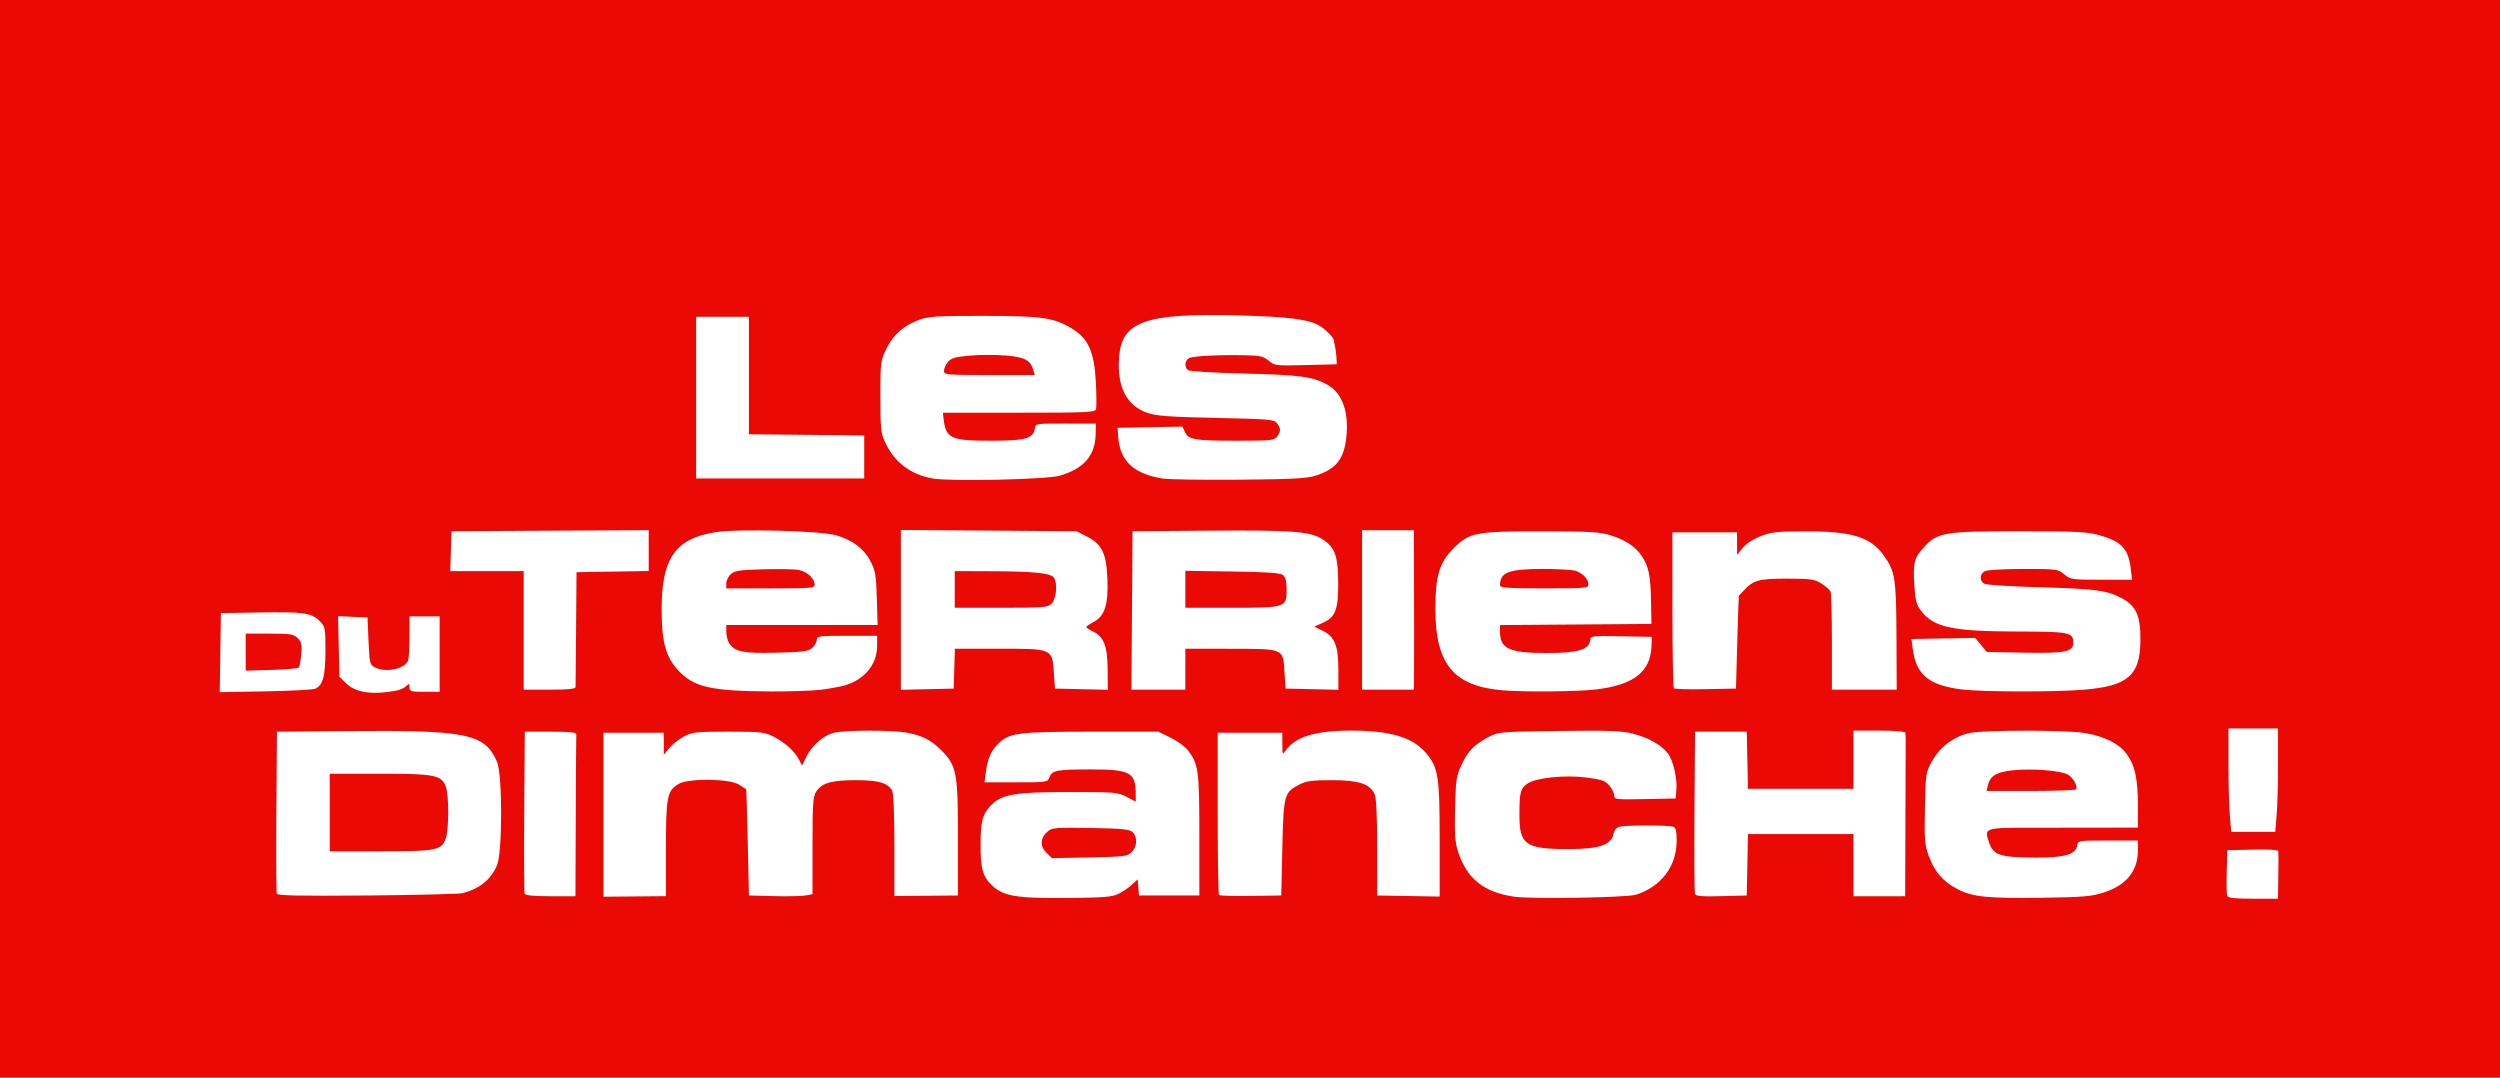 <?xml version="1.0" encoding="UTF-8" standalone="no"?>
<!-- Created with Inkscape (http://www.inkscape.org/) -->

<svg
   xmlns:dc="http://purl.org/dc/elements/1.1/"
   xmlns:cc="http://creativecommons.org/ns#"
   xmlns:rdf="http://www.w3.org/1999/02/22-rdf-syntax-ns#"
   xmlns:svg="http://www.w3.org/2000/svg"
   xmlns="http://www.w3.org/2000/svg"
   xmlns:sodipodi="http://sodipodi.sourceforge.net/DTD/sodipodi-0.dtd"
   xmlns:inkscape="http://www.inkscape.org/namespaces/inkscape"
   width="409.222mm"
   height="176.389mm"
   viewBox="0 0 409.222 176.389"
   version="1.1"
   id="svg8"
   inkscape:version="0.92.2pre0 (973e216, 2017-07-25)"
   sodipodi:docname="ltd.svg">
  <defs
     id="defs2" />
  <sodipodi:namedview
     id="base"
     pagecolor="#ffffff"
     bordercolor="#666666"
     borderopacity="1.0"
     inkscape:pageopacity="0.0"
     inkscape:pageshadow="2"
     inkscape:zoom="0.49497475"
     inkscape:cx="664.91989"
     inkscape:cy="296.34424"
     inkscape:document-units="mm"
     inkscape:current-layer="layer1"
     showgrid="false"
     fit-margin-top="0"
     fit-margin-left="0"
     fit-margin-right="0"
     fit-margin-bottom="0"
     inkscape:window-width="1920"
     inkscape:window-height="998"
     inkscape:window-x="0"
     inkscape:window-y="0"
     inkscape:window-maximized="1" />
  <g
     inkscape:label="Calque 1"
     inkscape:groupmode="layer"
     id="layer1"
     transform="translate(223.552,-50.852)">
    <path
       style="fill:#ea0905;fill-opacity:1;stroke-width:0.353"
       d="M -223.552,139.047 V 50.852 H -18.941 185.671 v 88.194 88.194 H -18.941 -223.552 Z m 183.095,58.116 c 0.681,-0.338 1.664,-1.008 2.184,-1.49 l 0.945,-0.877 0.109,1.318 0.109,1.318 h 4.939 4.939 v -9.878 c 0,-10.545 -0.136,-11.583 -1.805,-13.819 -0.459,-0.616 -1.749,-1.568 -2.867,-2.117 l -2.031,-0.998 h -10.936 c -11.79,0 -13.371,0.189 -15.116,1.807 -1.275,1.182 -1.866,2.45 -2.162,4.631 l -0.251,1.852 h 5.157 c 5.097,0 5.161,-0.01 5.474,-0.834 0.428,-1.127 1.189,-1.273 6.668,-1.278 6.531,-0.007 7.444,0.478 7.457,3.958 l 0.005,1.317 -1.499,-0.788 c -1.423,-0.748 -1.905,-0.788 -9.437,-0.788 -8.86,0 -11.041,0.374 -12.776,2.192 -1.389,1.456 -1.688,2.599 -1.688,6.451 0,3.728 0.305,4.987 1.523,6.295 1.971,2.117 3.988,2.492 12.941,2.406 5.735,-0.055 7.085,-0.168 8.118,-0.68 z m -11.843,-6.776 c -1.081,-1.081 -0.974,-2.414 0.278,-3.472 0.68,-0.574 1.391,-0.628 7.029,-0.529 5.277,0.092 6.365,0.203 6.858,0.696 0.812,0.814 0.731,2.336 -0.174,3.241 -0.708,0.709 -1.166,0.767 -6.91,0.877 l -6.152,0.117 z m 96.568,6.911 c 4.077,-1.304 6.607,-4.639 6.629,-8.737 0.009,-1.658 -0.12,-2.217 -0.547,-2.381 -0.707,-0.271 -7.831,-0.273 -8.841,-0.002 -0.481,0.129 -0.832,0.582 -0.964,1.245 -0.347,1.736 -2.369,2.407 -7.276,2.414 -7.104,0.01 -8.117,-0.689 -8.109,-5.594 0.006,-3.679 0.151,-4.268 1.253,-5.083 1.33,-0.983 6.105,-1.494 9.689,-1.037 2.522,0.322 3.098,0.522 3.775,1.309 0.44,0.511 0.799,1.242 0.799,1.625 0,0.664 0.226,0.691 5.027,0.598 l 5.027,-0.098 0.12,-1.411 c 0.163,-1.924 -0.535,-4.875 -1.419,-5.999 -1.091,-1.387 -3.121,-2.536 -5.627,-3.185 -1.882,-0.488 -3.817,-0.561 -12.12,-0.46 -9.519,0.115 -9.939,0.15 -11.469,0.937 -2.384,1.227 -3.467,2.322 -4.516,4.562 -0.871,1.86 -0.96,2.46 -1.071,7.221 -0.099,4.225 -0.007,5.539 0.493,7.056 1.455,4.414 4.136,6.575 9.117,7.348 2.717,0.422 18.493,0.165 20.029,-0.326 z m 76.523,-0.35 c 3.724,-1.193 5.612,-3.519 5.612,-6.913 v -1.599 h -4.914 c -4.828,0 -4.916,0.014 -5.027,0.794 -0.213,1.5 -2.067,2.03 -6.992,2.001 -5.54,-0.033 -6.699,-0.399 -7.379,-2.327 -0.906,-2.569 -0.947,-2.554 6.921,-2.561 3.841,-0.004 9.326,-0.01 12.188,-0.015 l 5.203,-0.008 v -3.51 c 0,-4.426 -0.474,-6.648 -1.814,-8.497 -1.266,-1.748 -3.703,-2.963 -7.006,-3.494 -3.022,-0.486 -16.408,-0.479 -18.686,0.009 -2.579,0.553 -4.856,2.239 -6.156,4.556 -1.075,1.917 -1.089,2.01 -1.204,7.761 -0.106,5.287 -0.046,6.009 0.654,7.878 0.953,2.547 2.237,4.043 4.552,5.303 2.467,1.343 4.967,1.608 13.96,1.479 6.734,-0.096 8.069,-0.21 10.087,-0.856 z m -18.93,-17.596 c 0.356,-1.503 1.384,-2.124 3.972,-2.402 3.264,-0.35 8.102,0.037 9.163,0.732 0.866,0.567 1.58,1.882 1.29,2.375 -0.086,0.146 -3.418,0.265 -7.405,0.265 h -7.249 z m 47.511,15.61 c 0.021,-1.649 0.039,-3.316 0.039,-3.704 0,-0.388 -0.018,-0.869 -0.039,-1.07 -0.025,-0.234 -1.525,-0.328 -4.184,-0.265 l -4.145,0.099 -0.102,3.503 c -0.056,1.926 -0.021,3.712 0.077,3.969 0.134,0.349 1.201,0.466 4.247,0.466 h 4.068 z m -297.246,2.093 c 2.752,-0.664 4.661,-2.199 5.677,-4.568 0.895,-2.084 0.899,-14.861 0.005,-16.924 -2.007,-4.636 -4.83,-5.215 -24.564,-5.043 l -11.465,0.1 -0.093,13.051 c -0.051,7.178 -0.021,13.239 0.068,13.469 0.121,0.315 3.743,0.387 14.741,0.293 8.019,-0.069 15.053,-0.239 15.631,-0.378 z m -21.704,-13.206 v -6.35 h 8.149 c 9.142,0 10.184,0.21 10.877,2.198 0.494,1.418 0.485,6.912 -0.014,8.344 -0.699,2.004 -1.465,2.159 -10.704,2.159 h -8.308 z m 40.27,0.683 c 0.029,-7.166 0.069,-13.228 0.088,-13.471 0.026,-0.33 -1.028,-0.441 -4.198,-0.441 h -4.233 l -0.093,13.051 c -0.051,7.178 -0.021,13.238 0.067,13.466 0.109,0.284 1.441,0.416 4.238,0.419 l 4.079,0.005 z m 14.764,5.247 c 0,-8.548 0.186,-9.496 2.089,-10.619 1.571,-0.928 8.243,-0.86 9.818,0.1 0.631,0.384 1.179,0.741 1.219,0.792 0.04,0.051 0.159,3.983 0.265,8.736 l 0.192,8.643 4.057,0.106 c 2.231,0.058 4.573,0.011 5.203,-0.104 l 1.147,-0.21 v -7.934 c 0,-6.881 0.08,-8.056 0.601,-8.852 0.935,-1.427 2.491,-1.88 6.46,-1.88 3.766,0 5.284,0.443 5.981,1.744 0.22,0.41 0.363,3.952 0.363,8.951 v 8.272 l 5.203,-0.047 5.203,-0.047 v -9.349 c 0,-10.742 -0.213,-11.881 -2.682,-14.376 -1.682,-1.698 -3.107,-2.436 -5.63,-2.915 -2.426,-0.46 -10.382,-0.443 -12.07,0.025 -1.709,0.475 -3.523,2.073 -4.428,3.902 l -0.712,1.439 -0.525,-1.005 c -0.714,-1.368 -2.213,-2.718 -4.115,-3.707 -1.477,-0.768 -1.993,-0.825 -7.408,-0.825 -5.327,0 -5.944,0.066 -7.276,0.778 -0.8,0.428 -1.872,1.274 -2.381,1.879 l -0.926,1.101 v -1.791 -1.791 h -4.939 -4.939 v 13.419 13.419 l 5.115,-0.046 5.115,-0.046 z m 100.894,-0.126 c 0.198,-8.746 0.294,-9.1 2.813,-10.385 1.147,-0.585 2.08,-0.71 5.301,-0.71 4.39,0 6.219,0.597 6.986,2.281 0.287,0.631 0.423,3.431 0.423,8.76 l 7.1e-4,7.833 5.115,0.089 5.115,0.089 v -9.286 c 0,-10.329 -0.22,-11.776 -2.142,-14.1 -2.21,-2.672 -5.837,-3.78 -12.369,-3.78 -5.812,0 -9.115,1.002 -10.682,3.239 -0.541,0.773 -0.559,0.739 -0.559,-1.044 v -1.842 h -5.292 -5.292 v 13.17 c 0,7.244 0.099,13.269 0.22,13.39 0.121,0.121 2.462,0.187 5.203,0.147 l 4.984,-0.073 z m 76.121,2.751 0.098,-5.027 h 8.633 8.633 v 5.093 5.093 l 4.233,-0.004 4.233,-0.004 0.044,-12.673 c 0.024,-6.97 0.044,-12.912 0.044,-13.203 0,-0.291 -0.02,-0.688 -0.044,-0.882 -0.027,-0.213 -1.72,-0.353 -4.277,-0.353 h -4.233 v 4.763 4.763 h -8.633 -8.633 l -0.098,-4.674 -0.098,-4.674 h -4.233 -4.233 l -0.093,13.051 c -0.051,7.178 -0.012,13.26 0.085,13.515 0.137,0.356 1.143,0.439 4.326,0.354 l 4.148,-0.11 z m 86.634,-8.079 c 0.125,-1.484 0.228,-5.294 0.228,-8.467 v -5.768 h -4.057 -4.057 v 5.768 c 0,3.172 0.103,6.982 0.228,8.467 l 0.228,2.699 h 3.601 3.601 z m -307.743,-20.437 c 0.584,-0.113 1.298,-0.442 1.587,-0.731 0.466,-0.466 0.526,-0.442 0.526,0.205 0,0.67 0.207,0.731 2.469,0.731 h 2.469 v -6.174 -6.174 h -2.469 -2.469 v 3.323 c 0,1.827 -0.099,3.58 -0.219,3.894 -0.533,1.388 -3.645,2.046 -5.425,1.148 -0.842,-0.425 -0.89,-0.621 -1.058,-4.316 l -0.176,-3.871 -2.408,-0.105 -2.408,-0.105 0.115,4.95 0.115,4.95 1.108,1.107 c 1.52,1.518 4.356,1.921 8.245,1.169 z m -13.308,-0.297 c 1.256,-0.575 1.663,-2.094 1.663,-6.21 0,-3.841 -0.021,-3.947 -1.001,-4.926 -1.299,-1.299 -2.629,-1.476 -10.112,-1.344 l -5.997,0.106 -0.096,6.469 -0.096,6.469 7.505,-0.138 c 4.128,-0.076 7.788,-0.267 8.135,-0.426 z m -11.39,-5.994 v -3.028 h 3.881 c 3.48,0 3.958,0.077 4.626,0.746 0.625,0.625 0.72,1.054 0.588,2.645 -0.087,1.045 -0.276,2.019 -0.422,2.165 -0.145,0.146 -2.156,0.318 -4.469,0.383 l -4.205,0.118 z m 94.015,6.173 c 1.358,-0.161 3.12,-0.471 3.915,-0.689 3.305,-0.906 5.417,-3.428 5.427,-6.483 l 0.006,-1.676 h -4.939 c -4.565,0 -4.939,0.049 -4.939,0.651 0,0.358 -0.334,0.953 -0.742,1.323 -0.642,0.582 -1.427,0.688 -5.843,0.794 -5.43,0.13 -6.767,-0.127 -7.716,-1.484 -0.283,-0.404 -0.515,-1.256 -0.515,-1.892 v -1.156 h 12.383 12.383 l -0.124,-4.332 c -0.11,-3.811 -0.233,-4.542 -1.026,-6.082 -1.07,-2.079 -2.948,-3.503 -5.634,-4.273 -2.564,-0.735 -16.01,-1.087 -19.688,-0.516 -6.629,1.029 -8.878,4.236 -8.878,12.659 0,5.143 0.635,7.608 2.51,9.738 2.607,2.962 5.373,3.627 15.305,3.681 3.104,0.017 6.756,-0.102 8.114,-0.263 z m -15.346,-17.436 c 0,-0.455 0.334,-1.13 0.742,-1.499 0.632,-0.572 1.423,-0.691 5.31,-0.796 2.512,-0.068 5.116,-0.021 5.786,0.104 1.358,0.255 2.626,1.404 2.626,2.379 0,0.596 -0.486,0.639 -7.232,0.639 h -7.232 z m 142.346,17.376 c 6.129,-0.738 8.875,-2.83 9.085,-6.92 l 0.087,-1.691 -5.001,-0.098 c -4.969,-0.097 -5.002,-0.092 -5.115,0.706 -0.214,1.508 -2.054,2.037 -7.093,2.037 -6.148,7.4e-4 -7.662,-0.691 -7.662,-3.5 v -1.077 l 12.394,-0.093 12.394,-0.093 -0.063,-3.704 c -0.072,-4.198 -0.388,-5.729 -1.538,-7.435 -1.044,-1.55 -2.654,-2.612 -5.134,-3.387 -1.693,-0.529 -3.389,-0.627 -10.998,-0.635 -11.045,-0.011 -12.056,0.181 -14.648,2.779 -2.336,2.341 -2.993,4.527 -2.987,9.936 0.01,9.081 2.99,12.656 11.108,13.324 3.468,0.286 12.278,0.199 15.169,-0.15 z M 21.982,146.66 c 0,-2.133 1.42,-2.675 7.015,-2.675 2.519,0 4.963,0.145 5.431,0.323 1.169,0.445 2.018,1.358 2.018,2.171 0,0.65 -0.324,0.68 -7.232,0.68 -6.008,0 -7.232,-0.085 -7.232,-0.5 z m 95.57,17.089 c 7.132,-0.59 9.162,-2.301 9.252,-7.797 0.073,-4.497 -0.692,-6.086 -3.591,-7.459 -2.192,-1.038 -4.2,-1.274 -12.849,-1.512 -4.651,-0.128 -8.738,-0.383 -9.084,-0.568 -0.832,-0.445 -0.801,-1.605 0.054,-2.063 0.389,-0.208 3.109,-0.365 6.323,-0.365 5.502,0 5.666,0.022 6.689,0.882 1.011,0.85 1.228,0.882 6.073,0.882 h 5.025 l -0.207,-1.745 c -0.399,-3.372 -1.502,-4.54 -5.269,-5.582 -1.869,-0.517 -3.855,-0.61 -12.967,-0.611 -12.359,-3.5e-4 -13.43,0.181 -15.668,2.658 -1.565,1.732 -1.758,2.516 -1.528,6.202 0.156,2.503 0.332,3.158 1.124,4.197 2.05,2.688 5.145,3.342 15.896,3.358 8.377,0.013 8.996,0.139 8.996,1.837 0,1.495 -1.3,1.755 -8.109,1.622 l -6.053,-0.118 -0.944,-1.149 -0.944,-1.149 -5.224,0.091 -5.224,0.091 0.239,1.764 c 0.561,4.15 2.73,5.874 8.189,6.51 3.425,0.399 15.103,0.414 19.804,0.025 z m -246.891,-0.449 c 0.011,-0.243 0.051,-4.568 0.088,-9.613 l 0.068,-9.172 5.909,-0.097 5.909,-0.097 v -3.346 -3.346 l -16.14,0.092 -16.14,0.092 -0.101,3.263 -0.101,3.263 h 6.01 6.01 v 9.701 9.701 h 4.233 c 3.141,0 4.239,-0.114 4.254,-0.441 z m 61.993,-2.999 0.101,-3.263 h 7.18 c 8.82,0 8.751,-0.03 9.022,3.937 l 0.176,2.589 4.322,0.099 4.322,0.099 -0.017,-3.274 c -0.02,-3.825 -0.611,-5.392 -2.356,-6.245 -0.626,-0.306 -1.142,-0.64 -1.147,-0.741 -0.004,-0.101 0.543,-0.481 1.217,-0.844 1.805,-0.972 2.405,-2.829 2.25,-6.964 -0.158,-4.228 -0.874,-5.737 -3.32,-6.996 l -1.721,-0.886 -14.386,-0.106 -14.386,-0.106 v 13.082 13.082 l 4.322,-0.099 4.322,-0.099 z m 0.075,-12.965 v -2.999 l 6.262,0.021 c 6.813,0.023 9.514,0.313 9.997,1.075 0.595,0.94 0.366,3.446 -0.384,4.196 -0.662,0.662 -1.176,0.706 -8.29,0.706 h -7.585 v -2.999 z m 37.747,13.053 v -3.351 l 7.32,0.011 c 8.916,0.014 8.655,-0.098 8.908,3.795 l 0.176,2.72 4.322,0.099 4.322,0.099 -7.1e-4,-3.274 c -7e-4,-3.976 -0.587,-5.427 -2.587,-6.404 l -1.353,-0.661 1.454,-0.651 c 2.008,-0.899 2.493,-2.195 2.459,-6.571 -0.033,-4.257 -0.491,-5.622 -2.317,-6.91 -2.074,-1.463 -4.658,-1.679 -18.823,-1.573 l -12.524,0.093 -0.092,12.965 -0.092,12.965 h 4.414 4.414 v -3.351 z m 0,-13.077 v -3.023 l 7.708,0.113 c 5.883,0.086 7.846,0.228 8.29,0.597 0.408,0.339 0.583,1.047 0.583,2.361 0,2.936 -0.119,2.975 -9.074,2.975 h -7.506 z m 37.431,14.93 c 0.035,-1.443 0.026,-13.5 -0.016,-20.99 l -0.02,-3.616 h -4.233 -4.233 v 13.053 13.053 h 4.233 4.233 z m 52.911,-6.262 c 0.114,-4.172 0.233,-7.6 0.265,-7.619 0.031,-0.019 0.335,-0.34 0.674,-0.715 1.663,-1.833 2.491,-2.073 7.144,-2.073 3.971,0 4.538,0.08 5.698,0.801 0.708,0.44 1.383,1.049 1.499,1.352 0.116,0.303 0.211,4.03 0.211,8.283 v 7.732 h 5.303 5.303 l -0.035,-8.665 c -0.038,-9.54 -0.221,-10.709 -2.083,-13.301 -2.192,-3.052 -5.194,-3.971 -12.898,-3.947 -4.645,0.015 -5.539,0.114 -7.312,0.816 -1.225,0.485 -2.369,1.242 -2.907,1.924 l -0.886,1.124 -0.004,-1.852 -0.004,-1.852 H 55.496 50.204 v 12.641 c 0,6.953 0.11,12.751 0.244,12.886 0.134,0.134 2.476,0.201 5.203,0.147 l 4.959,-0.098 z M -50.082,128.719 c 3.945,-1.157 5.79,-3.279 5.875,-6.757 l 0.043,-1.766 -4.939,-0.012 c -4.873,-0.012 -4.94,-10e-4 -5.053,0.791 -0.235,1.656 -1.514,2.02 -7.103,2.02 -6.733,0 -7.477,-0.351 -7.854,-3.704 l -0.099,-0.882 h 12.44 c 11.217,0 12.458,-0.057 12.623,-0.578 0.101,-0.318 0.092,-2.289 -0.019,-4.381 -0.271,-5.082 -1.237,-7.219 -4.012,-8.872 -2.938,-1.75 -4.839,-2.015 -14.505,-2.022 -7.543,-0.005 -8.868,0.077 -10.407,0.646 -2.546,0.941 -4.232,2.427 -5.361,4.727 -0.962,1.959 -0.989,2.172 -0.989,7.834 0,5.175 0.083,5.999 0.743,7.426 1.535,3.318 4.164,5.333 7.806,5.984 2.883,0.515 18.683,0.17 20.811,-0.454 z m -18.953,-17.15 c 0,-0.367 0.287,-1.021 0.638,-1.454 0.528,-0.652 1.15,-0.834 3.616,-1.056 1.638,-0.148 4.301,-0.15 5.917,-0.007 3.096,0.276 3.964,0.741 4.456,2.39 l 0.237,0.794 h -7.432 c -7.052,-1e-5 -7.432,-0.034 -7.432,-0.666 z m 60.894,17.127 c 3.241,-1.05 4.545,-2.653 4.948,-6.084 0.49,-4.169 -0.582,-7.325 -2.959,-8.714 -2.373,-1.386 -4.563,-1.69 -13.671,-1.901 -4.988,-0.116 -9.011,-0.357 -9.26,-0.555 -0.638,-0.508 -0.541,-1.598 0.176,-1.976 0.655,-0.345 4.843,-0.552 9.322,-0.461 2.283,0.047 2.863,0.186 3.704,0.891 0.962,0.806 1.171,0.831 5.936,0.717 2.716,-0.065 5.033,-0.124 5.148,-0.13 0.165,-0.009 -0.092,-2.639 -0.33,-3.371 -0.03,-0.092 -0.055,-0.302 -0.055,-0.466 0,-0.532 -1.56,-2.078 -2.653,-2.628 -1.869,-0.941 -5.09,-1.325 -12.869,-1.533 -15.391,-0.412 -19.245,0.939 -19.671,6.896 -0.346,4.836 1.224,7.879 4.678,9.067 1.423,0.49 3.592,0.647 11.229,0.813 8.831,0.192 9.499,0.252 9.966,0.891 0.63,0.861 0.63,1.297 1.4e-4,2.158 -0.462,0.632 -0.969,0.685 -6.615,0.685 -6.874,0 -7.908,-0.174 -8.48,-1.43 l -0.401,-0.881 -5.313,0.097 -5.313,0.097 0.11,1.525 c 0.284,3.919 2.554,6.033 7.285,6.783 0.97,0.154 6.606,0.238 12.524,0.186 8.869,-0.077 11.077,-0.196 12.563,-0.678 z m -73.947,-3.049 v -3.522 l -9.437,-0.094 -9.437,-0.094 v -9.613 -9.613 l -4.322,2e-4 -4.322,2.1e-4 v 13.229 13.229 h 13.758 13.758 z"
       id="path941"
       inkscape:connector-curvature="0" />
  </g>
</svg>
